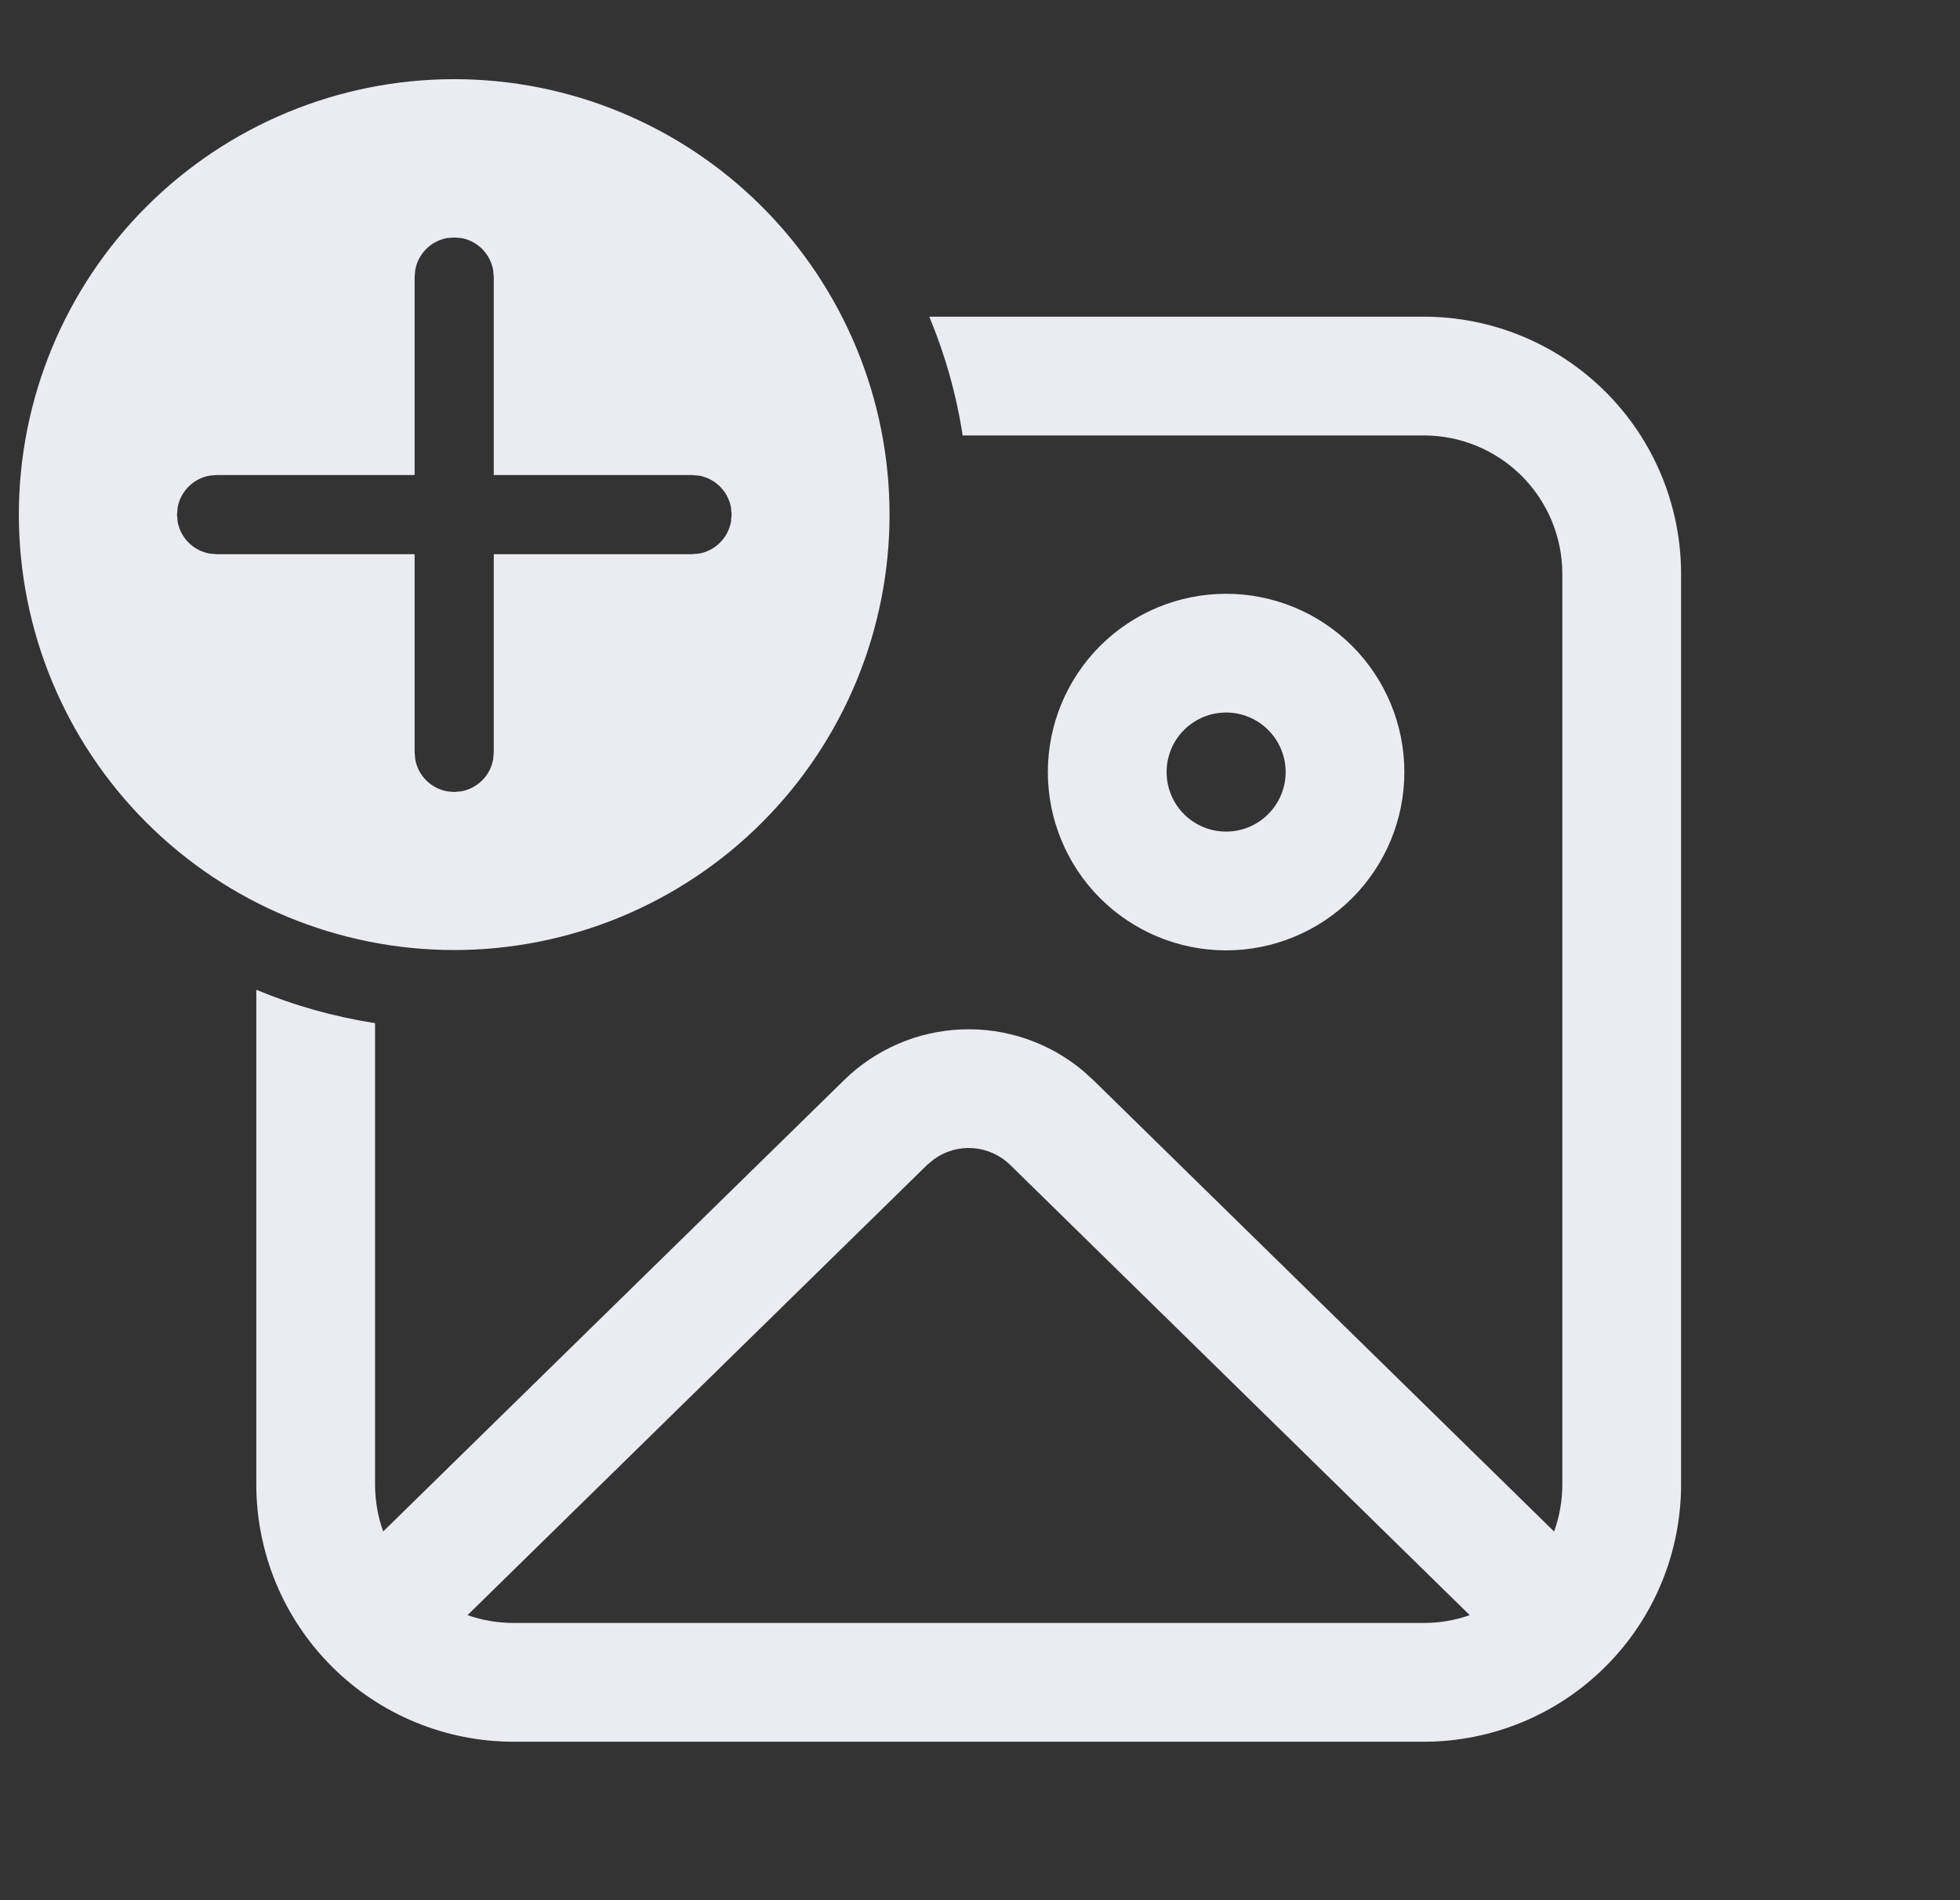 <svg width="65" height="63" viewBox="0 0 65 63" fill="none" xmlns="http://www.w3.org/2000/svg">
<rect x="0" y="0" width="65" height="63" fill="#333333" stroke="none"/>
<path d="M47.219 10.5C48.339 10.5 49.449 10.721 50.483 11.149C51.519 11.578 52.459 12.207 53.251 12.999C54.044 13.791 54.672 14.731 55.101 15.767C55.529 16.802 55.75 17.911 55.75 19.031V49.219C55.75 50.339 55.529 51.449 55.101 52.483C54.672 53.519 54.044 54.459 53.251 55.251C52.459 56.044 51.519 56.672 50.483 57.101C49.449 57.529 48.339 57.75 47.219 57.75H17.031C15.911 57.75 14.802 57.529 13.767 57.101C12.731 56.672 11.791 56.044 10.999 55.251C10.207 54.459 9.578 53.519 9.149 52.483C8.721 51.449 8.5 50.339 8.5 49.219V32.818C9.744 33.337 11.065 33.71 12.438 33.925V49.219C12.438 49.765 12.532 50.29 12.708 50.778L27.993 35.813C29.041 34.787 30.433 34.188 31.898 34.132C33.364 34.075 34.797 34.566 35.921 35.508L36.257 35.813L51.539 50.781C51.715 50.292 51.812 49.767 51.812 49.219V19.031C51.812 17.813 51.328 16.645 50.467 15.783C49.605 14.921 48.437 14.438 47.219 14.438H31.925C31.717 13.085 31.345 11.763 30.818 10.5H47.219ZM30.967 38.441L30.747 38.624L15.504 53.553C15.981 53.721 16.496 53.812 17.031 53.812H47.219C47.752 53.812 48.266 53.721 48.741 53.553L33.503 38.627C33.171 38.301 32.734 38.104 32.269 38.069C31.805 38.035 31.344 38.167 30.967 38.441ZM40.661 19.688C42.229 19.688 43.733 20.31 44.842 21.419C45.95 22.528 46.573 24.031 46.573 25.599C46.573 27.167 45.95 28.67 44.842 29.779C43.733 30.888 42.229 31.511 40.661 31.511C39.094 31.511 37.59 30.888 36.481 29.779C35.373 28.67 34.75 27.167 34.75 25.599C34.75 24.031 35.373 22.528 36.481 21.419C37.59 20.31 39.094 19.688 40.661 19.688ZM15.062 2.625C16.959 2.625 18.836 2.998 20.587 3.724C22.339 4.45 23.931 5.513 25.271 6.854C26.612 8.194 27.675 9.786 28.401 11.537C29.127 13.289 29.5 15.166 29.5 17.062C29.5 18.959 29.127 20.836 28.401 22.587C27.675 24.339 26.612 25.931 25.271 27.271C23.931 28.612 22.339 29.675 20.587 30.401C18.836 31.127 16.959 31.5 15.062 31.5C11.233 31.5 7.561 29.979 4.854 27.271C2.146 24.564 0.625 20.892 0.625 17.062C0.625 13.233 2.146 9.561 4.854 6.854C7.561 4.146 11.233 2.625 15.062 2.625ZM40.661 23.625C40.402 23.625 40.146 23.676 39.906 23.775C39.667 23.875 39.449 24.02 39.266 24.203C39.082 24.387 38.937 24.604 38.838 24.844C38.739 25.083 38.688 25.34 38.688 25.599C38.688 25.858 38.739 26.115 38.838 26.354C38.937 26.594 39.082 26.811 39.266 26.995C39.449 27.178 39.667 27.323 39.906 27.423C40.146 27.522 40.402 27.573 40.661 27.573C41.185 27.573 41.687 27.365 42.057 26.995C42.428 26.625 42.636 26.122 42.636 25.599C42.636 25.076 42.428 24.573 42.057 24.203C41.687 23.833 41.185 23.625 40.661 23.625ZM15.062 7.875L14.826 7.893C14.564 7.941 14.323 8.068 14.134 8.256C13.945 8.445 13.819 8.686 13.771 8.949L13.75 9.188V15.75H7.182L6.946 15.771C6.684 15.819 6.442 15.945 6.254 16.134C6.065 16.323 5.939 16.564 5.891 16.826L5.87 17.062L5.891 17.299C5.939 17.561 6.065 17.802 6.254 17.991C6.442 18.18 6.684 18.306 6.946 18.354L7.182 18.375H13.75V24.945L13.771 25.182C13.819 25.444 13.945 25.685 14.134 25.874C14.323 26.062 14.564 26.189 14.826 26.237L15.062 26.261L15.299 26.237C15.561 26.189 15.802 26.062 15.991 25.874C16.18 25.685 16.306 25.444 16.354 25.182L16.375 24.945V18.375H22.951L23.187 18.354C23.449 18.306 23.691 18.18 23.879 17.991C24.068 17.802 24.194 17.561 24.242 17.299L24.263 17.062L24.242 16.826C24.194 16.564 24.067 16.322 23.878 16.133C23.689 15.945 23.447 15.818 23.184 15.771L22.948 15.75H16.375V9.188L16.354 8.951C16.307 8.689 16.18 8.447 15.992 8.257C15.803 8.068 15.561 7.941 15.299 7.893L15.062 7.875Z" fill="#EBECF2"/>
</svg>
